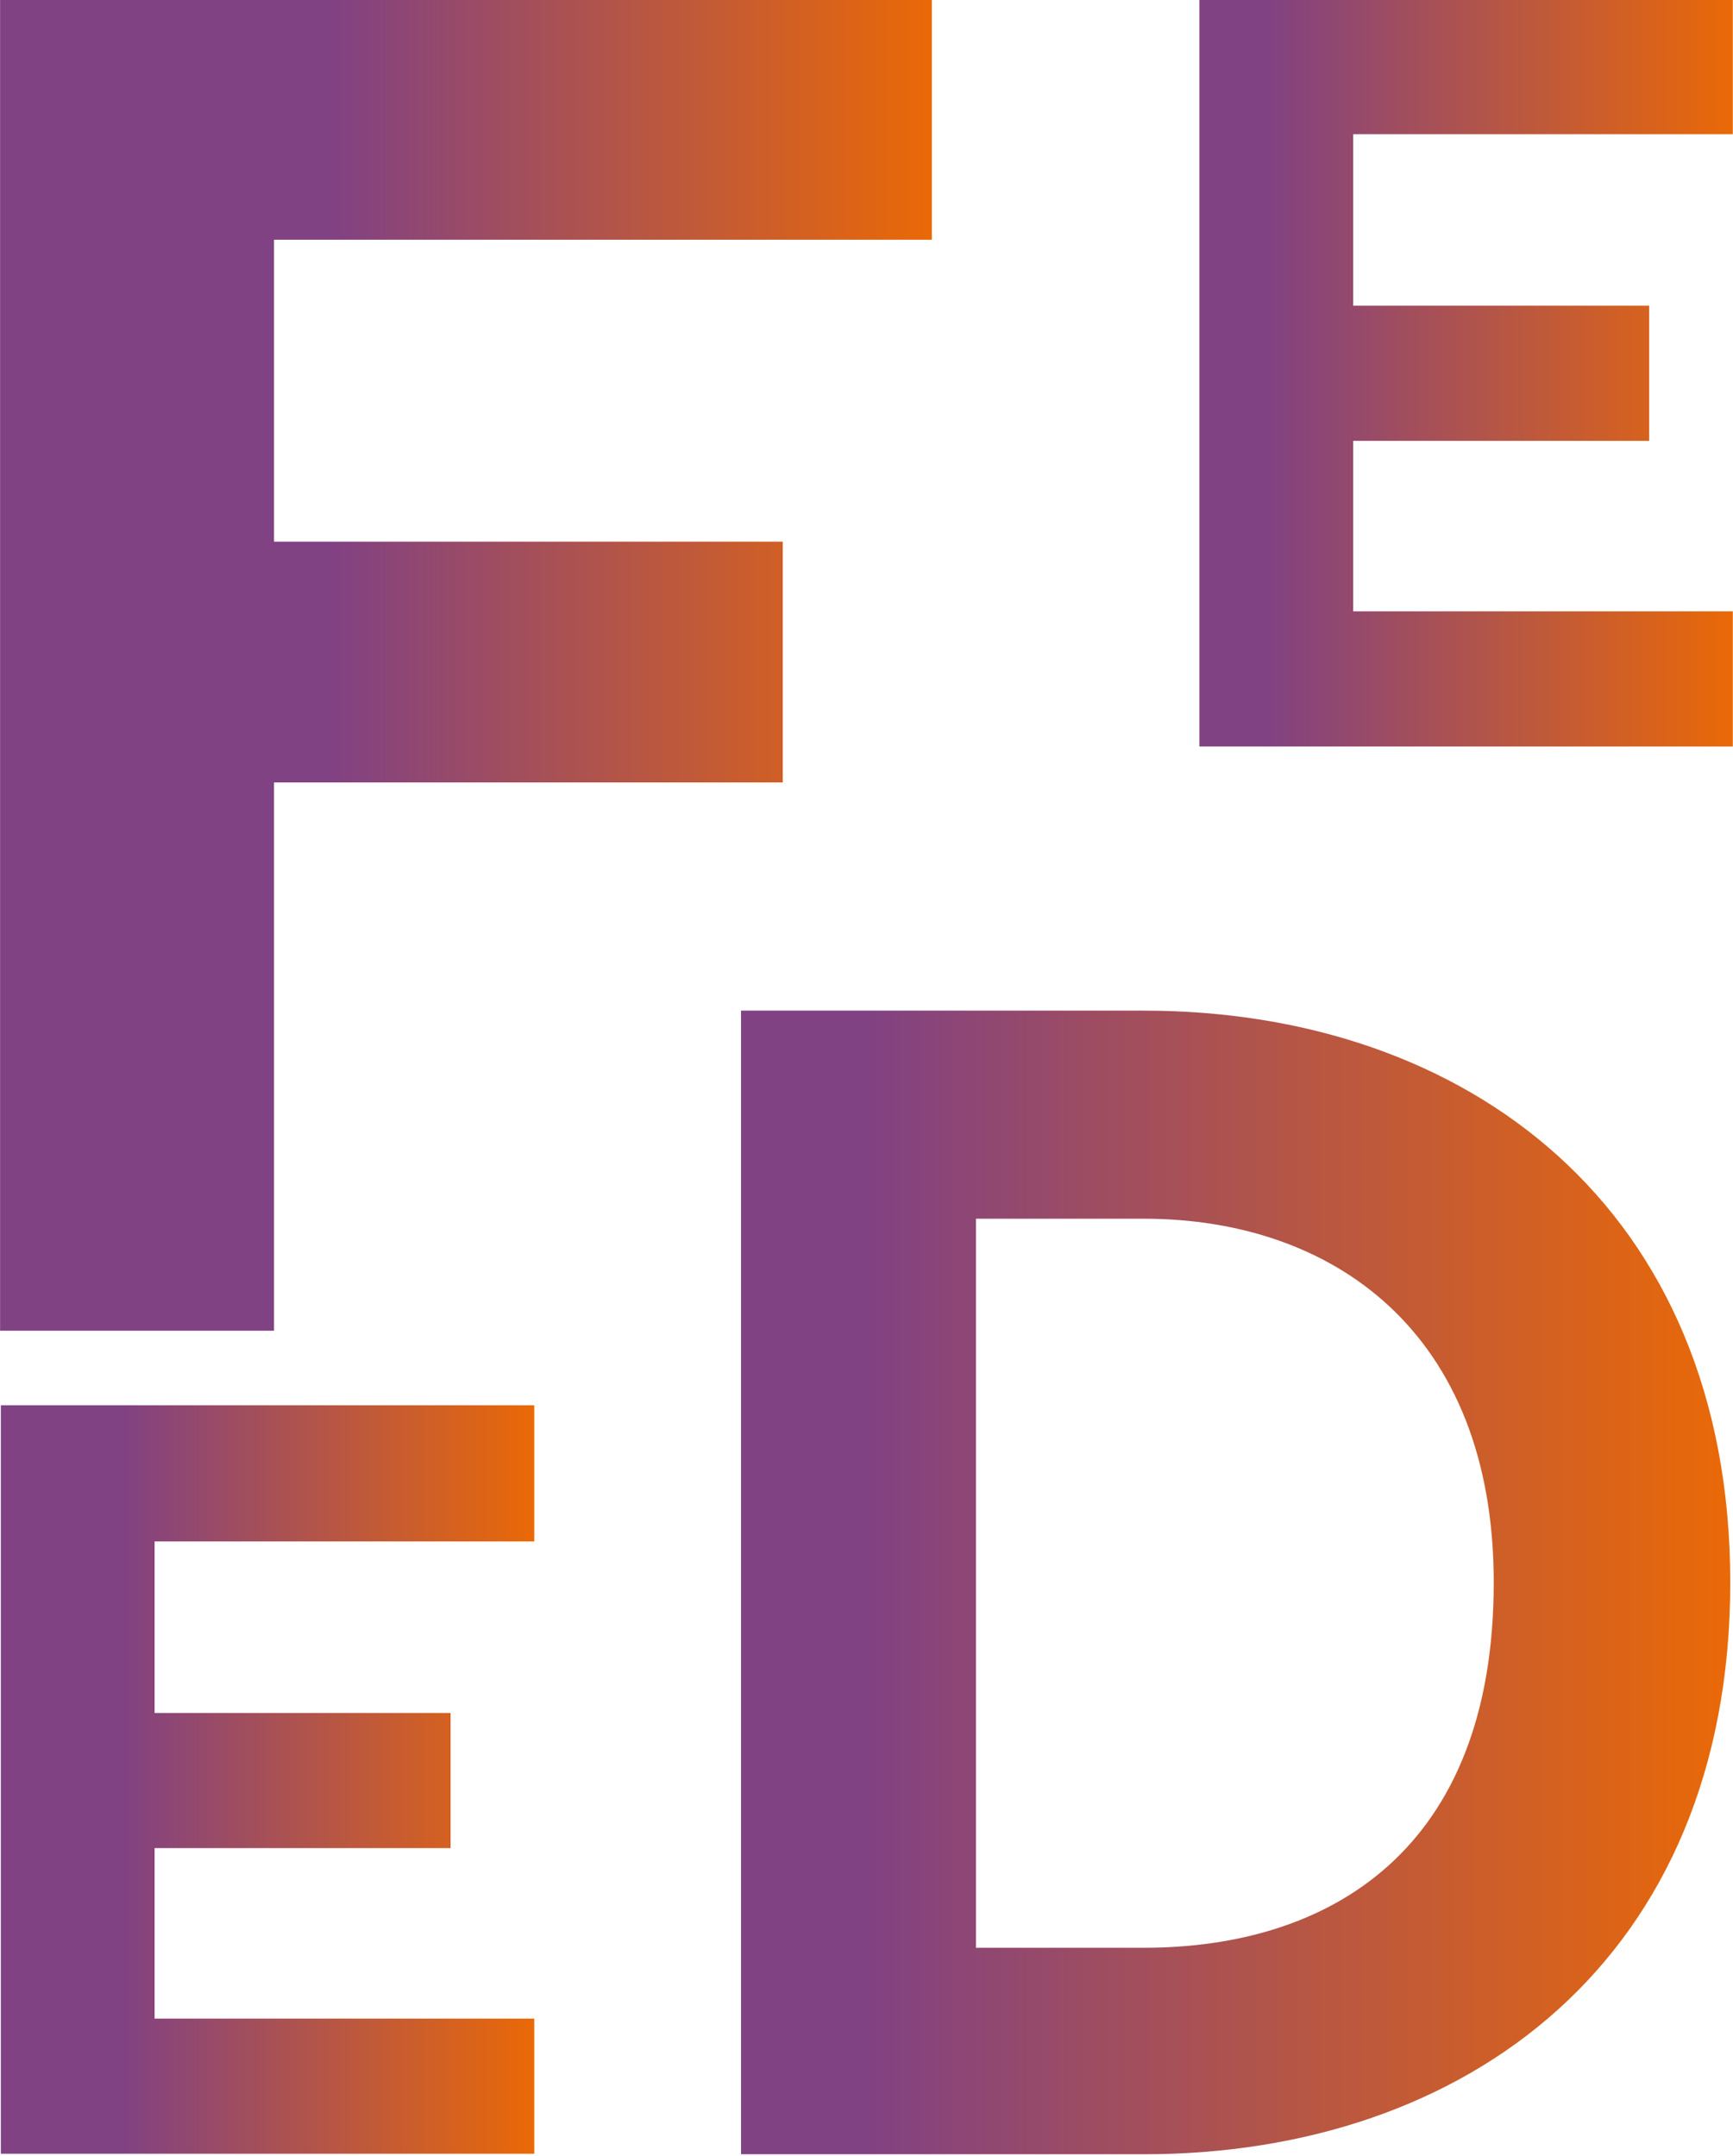<svg width="704" height="876" viewBox="0 0 704 876" fill="none" xmlns="http://www.w3.org/2000/svg">
<g clip-path="url(#clip0_17_958)">
<path d="M0.033 -1.61146e-05V540.715H111.319V317.934H317.992V220.094H111.319V97.413H378.556V-1.61146e-05H0.033Z" fill="url(#paint0_linear_17_958)"/>
<path d="M487.239 0.001V303.324H703.934V248.411H549.698V179.135H669.941V124.221H549.698V54.523H703.934V0.001H487.239Z" fill="url(#paint1_linear_17_958)"/>
<path d="M0.344 571.003V875.142H217.035V820.227H62.801V750.951H183.044V696.039H62.801V626.342H217.035V571.003H0.344Z" fill="url(#paint2_linear_17_958)"/>
<path d="M301.034 410.654V875.351H464.631C595.768 875.351 702.888 795.969 702.888 643.003C702.888 490.685 595.768 410.654 464.631 410.654H301.034ZM396.465 495.205H464.631C541.235 495.205 606.803 541.027 606.803 643.003C606.803 752.078 539.936 791.45 464.631 791.45H396.465V495.205Z" fill="url(#paint3_linear_17_958)"/>
</g>
<defs>
<linearGradient id="paint0_linear_17_958" x1="378.556" y1="269.767" x2="0.033" y2="269.767" gradientUnits="userSpaceOnUse">
<stop stop-color="#EA6907"/>
<stop offset="0" stop-color="#EA6907"/>
<stop offset="0.644" stop-color="#814283"/>
<stop offset="1" stop-color="#814283"/>
</linearGradient>
<linearGradient id="paint1_linear_17_958" x1="703.933" y1="151.256" x2="487.24" y2="151.256" gradientUnits="userSpaceOnUse">
<stop stop-color="#EA6907"/>
<stop offset="0.874" stop-color="#814283"/>
<stop offset="1" stop-color="#814283"/>
</linearGradient>
<linearGradient id="paint2_linear_17_958" x1="217.036" y1="723.072" x2="0.343" y2="723.072" gradientUnits="userSpaceOnUse">
<stop stop-color="#EA6907"/>
<stop offset="0.772" stop-color="#814283"/>
<stop offset="1" stop-color="#814283"/>
</linearGradient>
<linearGradient id="paint3_linear_17_958" x1="702.887" y1="643.003" x2="301.033" y2="643.003" gradientUnits="userSpaceOnUse">
<stop stop-color="#EA6907"/>
<stop offset="0.874" stop-color="#814283"/>
<stop offset="1" stop-color="#814283"/>
</linearGradient>
<clipPath id="clip0_17_958">
<rect width="704" height="876" fill="white"/>
</clipPath>
</defs>
</svg>
